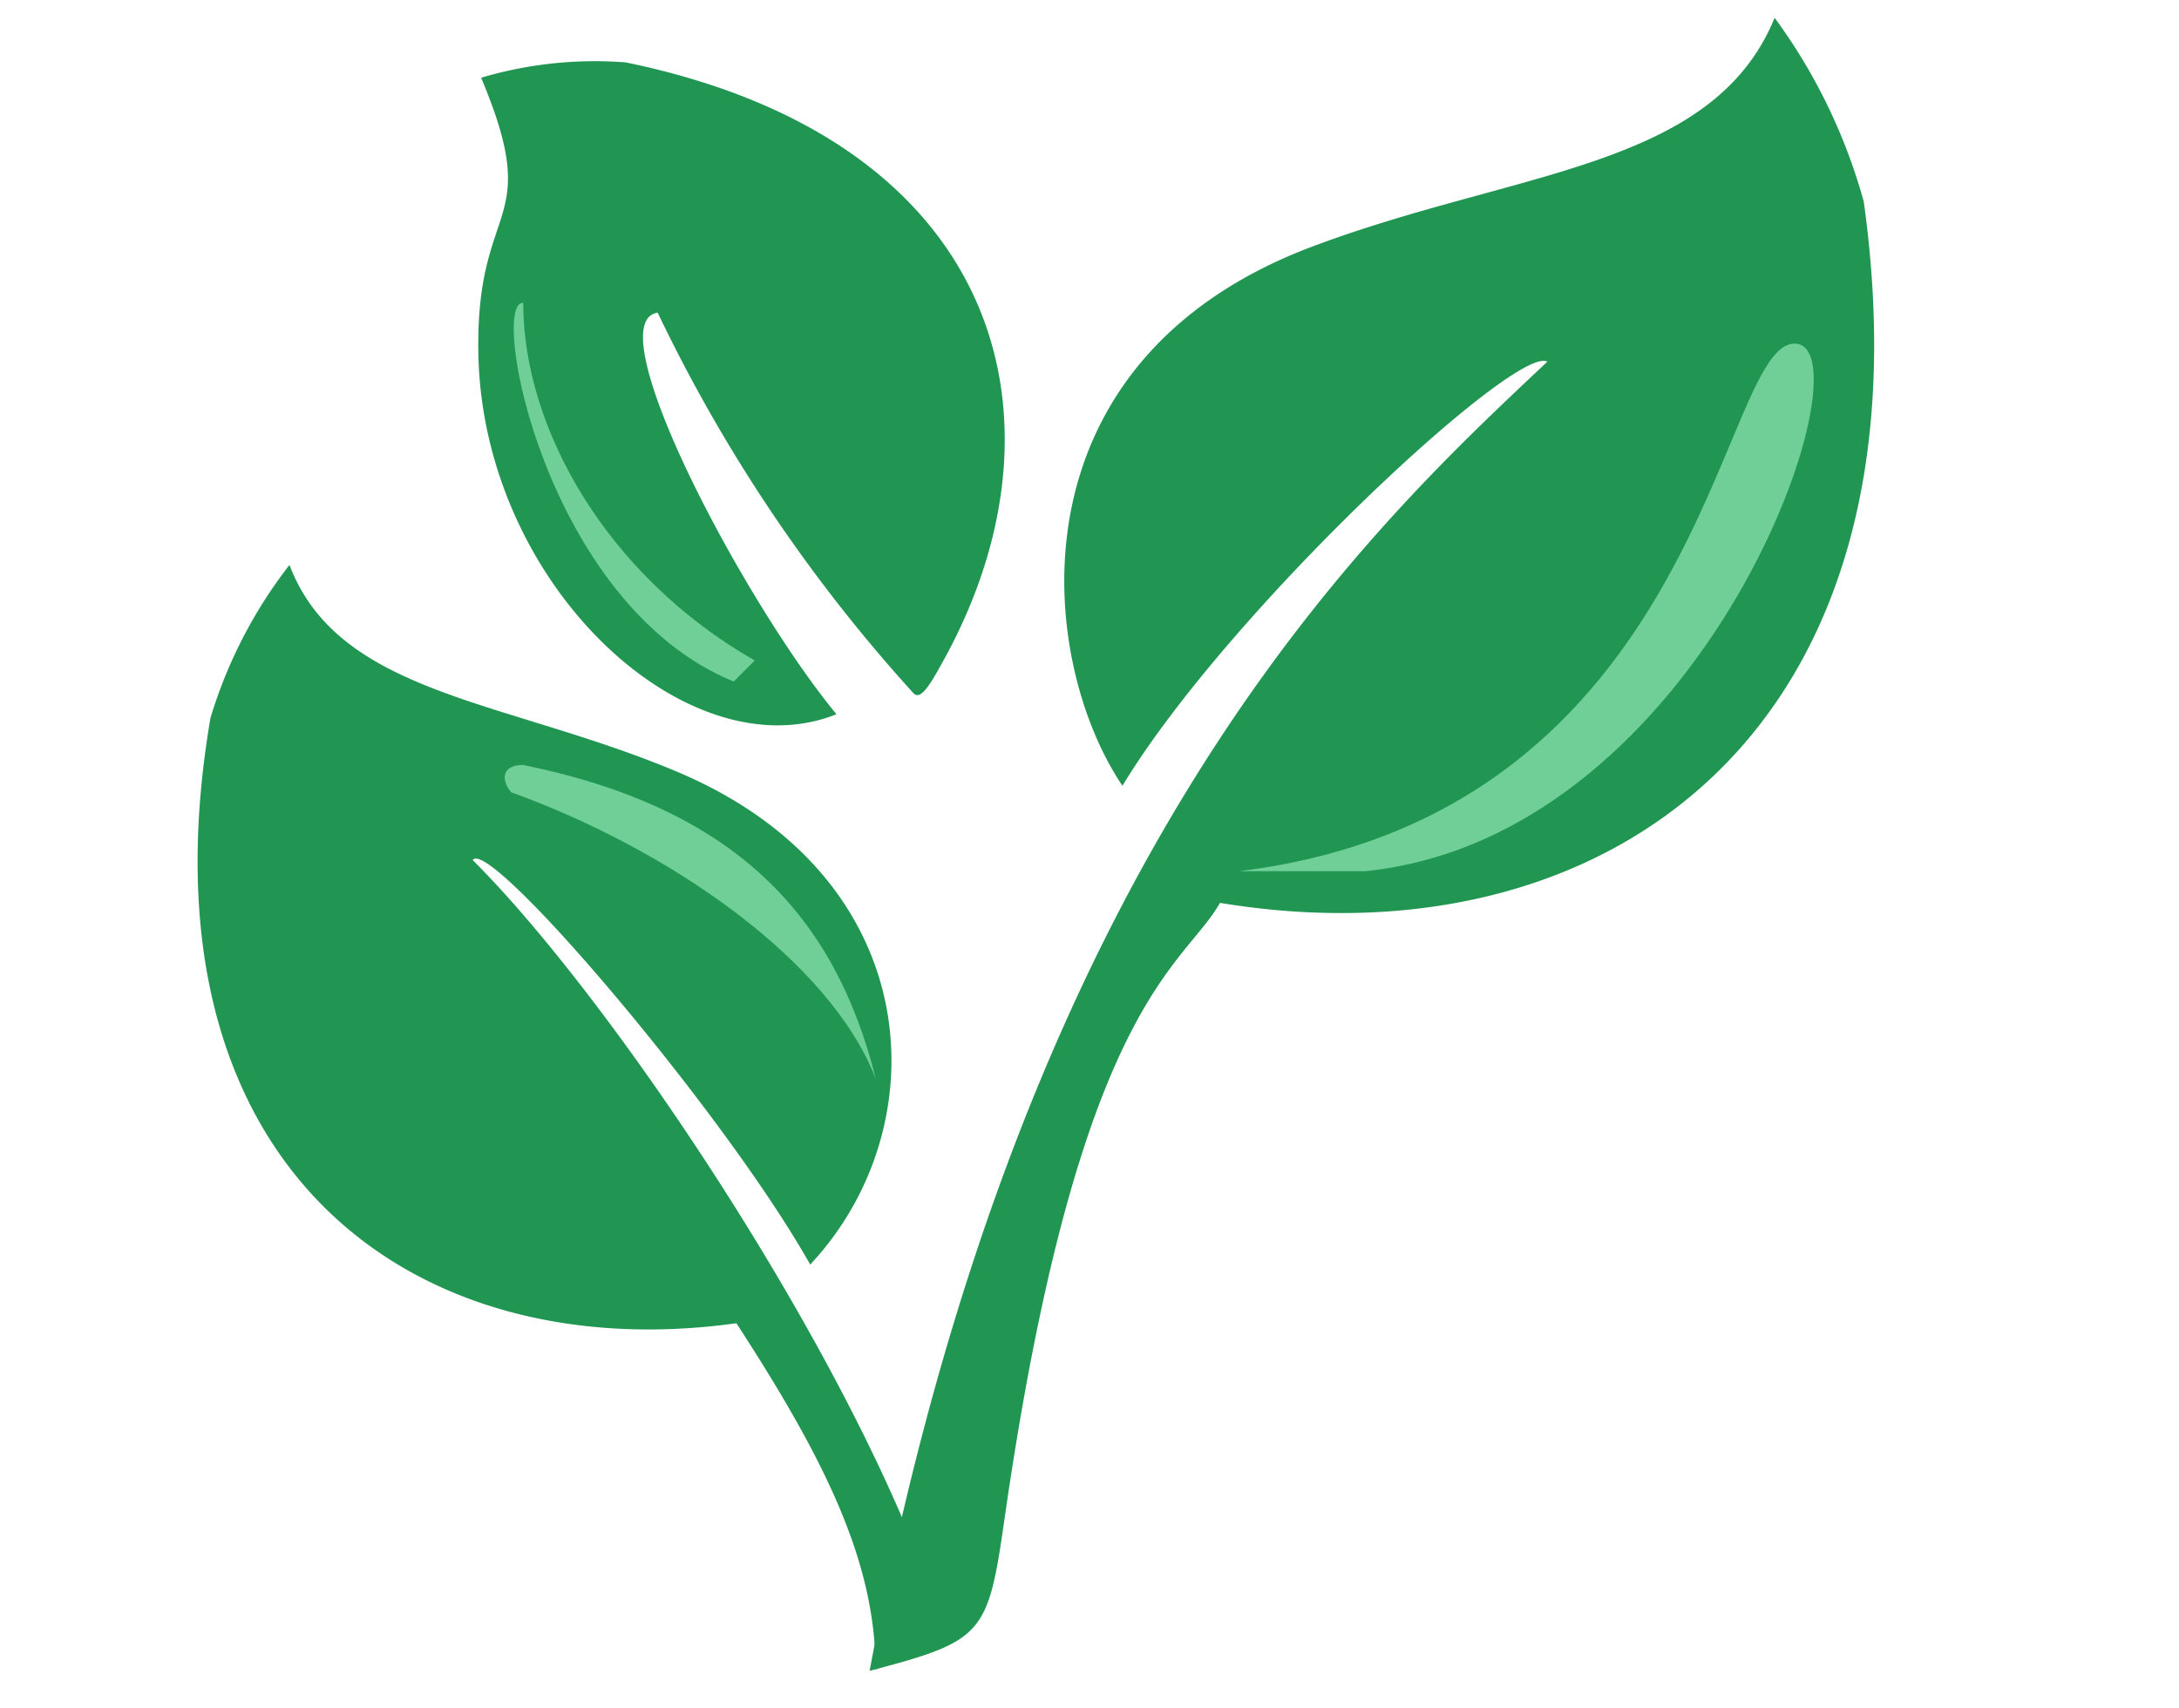 <svg id="Layer_1" data-name="Layer 1" xmlns="http://www.w3.org/2000/svg" viewBox="0 0 88 69"><defs><style>.cls-1{fill:#219653;}.cls-2{fill:#6fcf97;}</style></defs><path class="cls-1" d="M62.49,14.61c-7.2,6.78-21.14,19.61-27.37,52.88,4.62-1.21,4.78-1.47,5.45-6.15,3-20.89,7.21-22.24,8.7-24.87,15.41,2.55,29-6.72,26-28.32A22.72,22.72,0,0,0,71.67.72C69.15,6.86,61.2,6.85,52.89,10c-12.23,4.68-11,16.64-7.56,21.74C49.62,24.66,61.26,13.88,62.49,14.61Z"/><path class="cls-2" d="M72.5,13.88c-3.09-.11-3.61,19-22.46,21.31h5.1C69,33.77,75.59,14,72.5,13.88Z"/><path class="cls-1" d="M26.56,12.63A63.67,63.67,0,0,0,36.89,28c.29.32.7-.39,1.19-1.28C43.48,17,40.52,5.66,25.27,2.52a16.13,16.13,0,0,0-5.84.62C22,9.25,19.18,8,19.32,14.36c.22,9.34,8.48,16.89,14.46,14.49C30,24.26,24.07,13,26.56,12.63Z"/><path class="cls-1" d="M19.09,34.74C25,40.64,34.87,55.57,38,65.45l-2.64,2c0-4.32-2-8.43-5.62-14C16.63,55.28,5.4,47.13,8.5,29a19,19,0,0,1,3.19-6.18c2,5.25,8.67,5.43,15.6,8.33,10.2,4.26,10.65,14.37,5.43,19.93C29.27,44.94,19.75,33.77,19.09,34.74Z"/><path class="cls-2" d="M21.13,12.23c0,5.1,3.4,11.05,9.35,14.45l-.85.85C22,24.41,19.75,12.15,21.13,12.23Z"/><path class="cls-2" d="M35.37,43.58C33.53,38.82,27.08,34.33,20.64,32c-.46-.56-.31-1.11.49-1.1C29.63,32.63,33.71,36.93,35.37,43.58Z"/></svg>